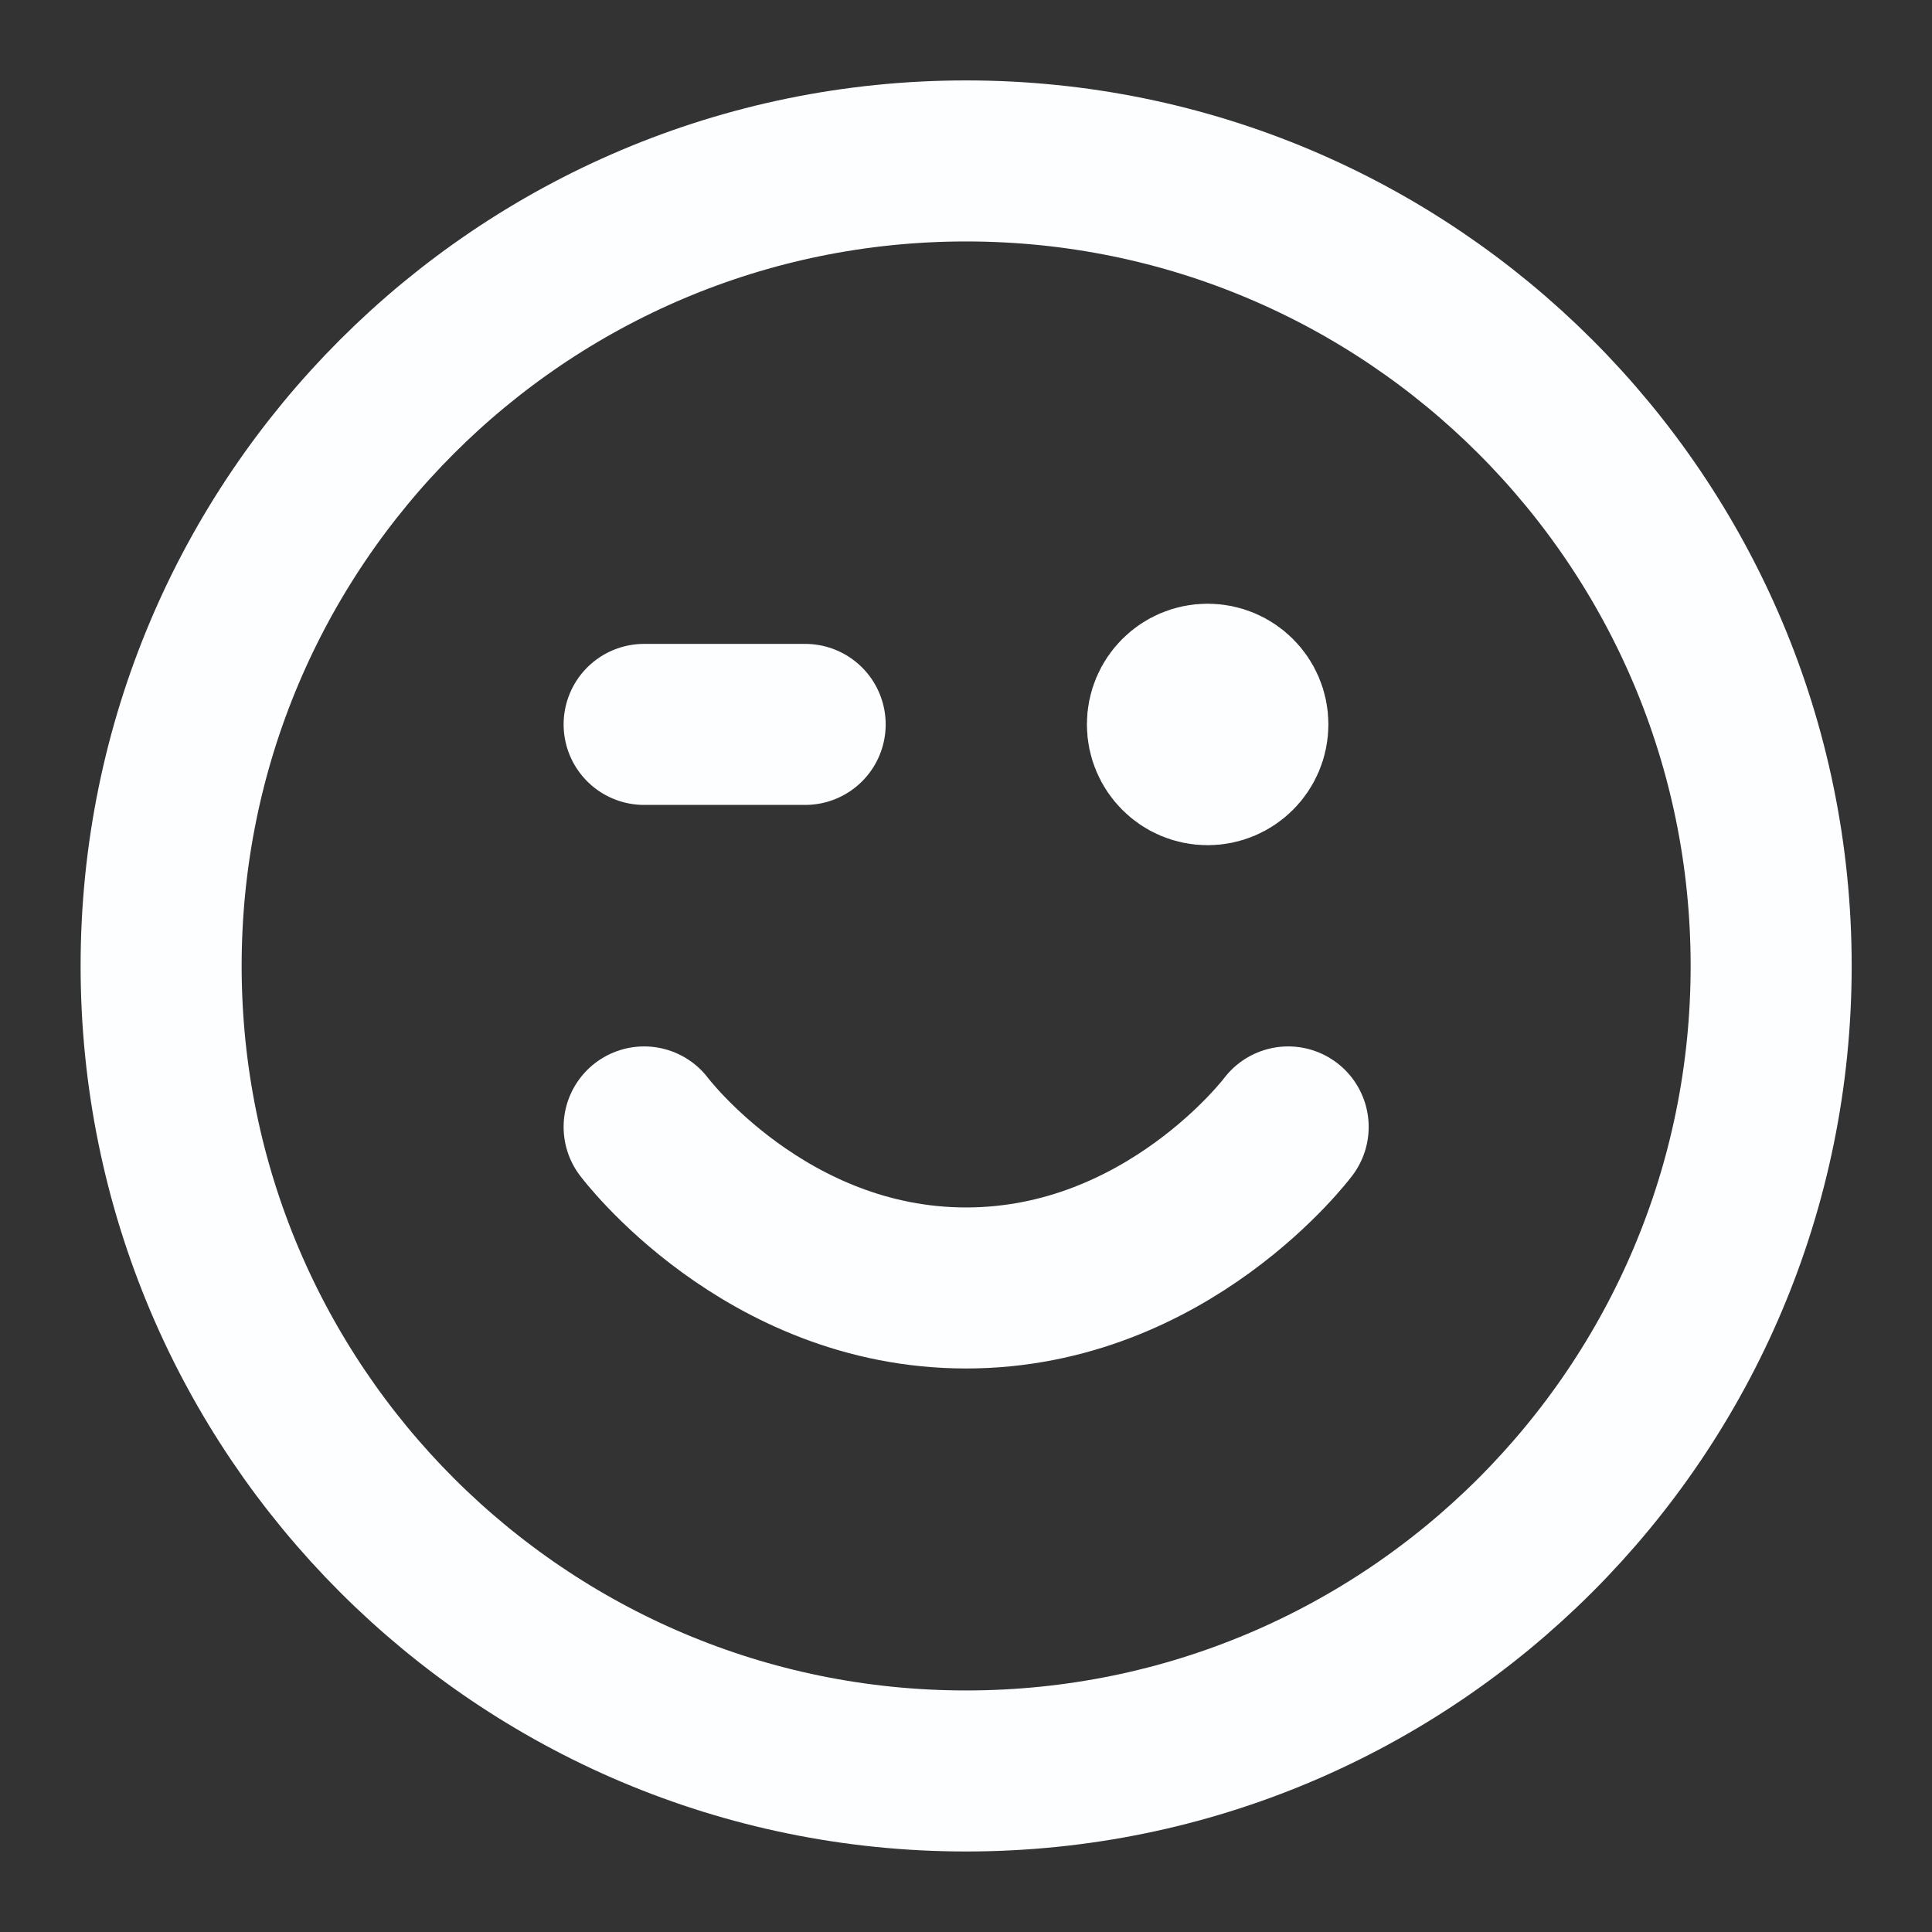 <svg width="20" height="20" viewBox="0 0 20 20" fill="none" xmlns="http://www.w3.org/2000/svg">
<rect x="0" y="0" width="20" height="20" fill="#333333" stroke="none"/>
<path d="M6.668 11.666C6.668 11.666 7.918 13.333 10.001 13.333C12.085 13.333 13.335 11.666 13.335 11.666M12.501 7.499H12.51M6.668 7.499H8.335M18.335 9.999C18.335 14.602 14.604 18.333 10.001 18.333C5.399 18.333 1.668 14.602 1.668 9.999C1.668 5.397 5.399 1.666 10.001 1.666C14.604 1.666 18.335 5.397 18.335 9.999ZM12.918 7.499C12.918 7.729 12.731 7.916 12.501 7.916C12.271 7.916 12.085 7.729 12.085 7.499C12.085 7.269 12.271 7.083 12.501 7.083C12.731 7.083 12.918 7.269 12.918 7.499Z" stroke="#FDFEFF" stroke-width="1.667" stroke-linecap="round" stroke-linejoin="round"/>
</svg>
